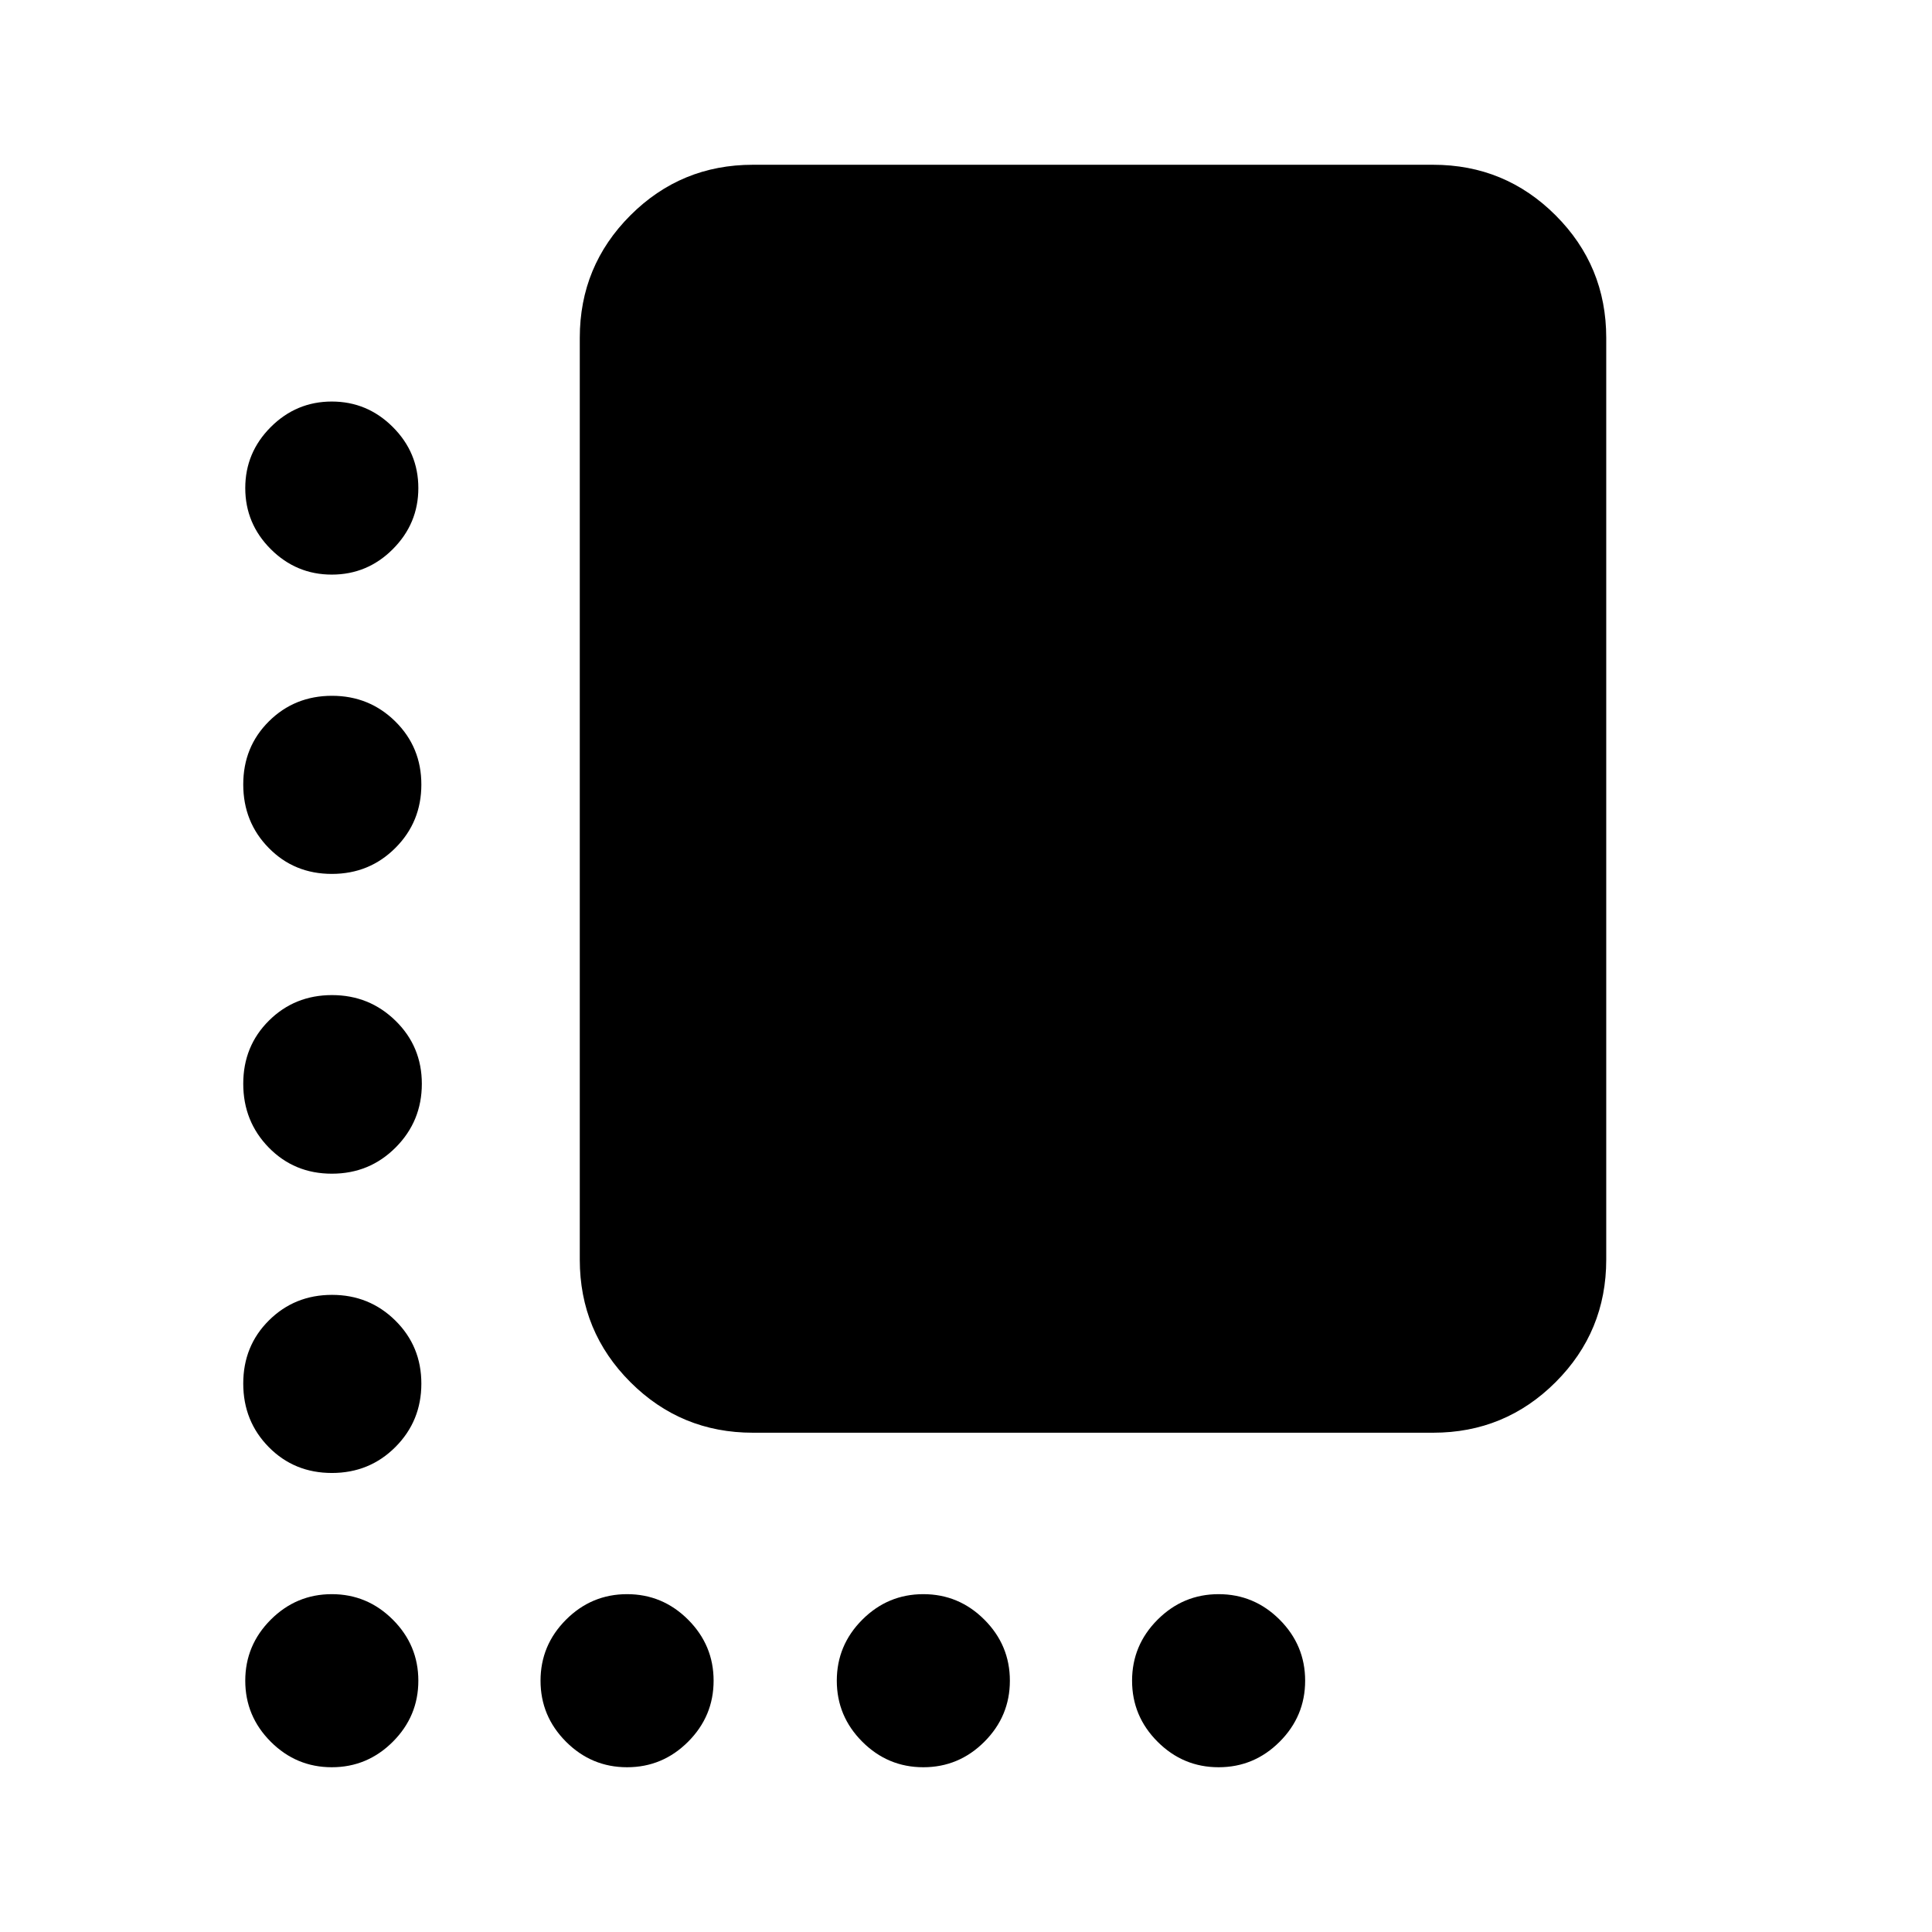 <svg xmlns="http://www.w3.org/2000/svg" height="24" viewBox="0 -960 960 960" width="24"><path d="M374.09-248.09q-35.72 0-60.86-25.14t-25.14-60.86v-458.04q0-35.72 25.14-60.86t60.86-25.14h338.04q35.72 0 60.86 25.14t25.14 60.86v458.04q0 35.72-25.14 60.86t-60.86 25.14H374.09ZM164.87-674.48q-17.65 0-30.33-12.67-12.67-12.68-12.67-30.33t12.67-30.32q12.68-12.68 30.33-12.68t30.33 12.68q12.67 12.67 12.67 30.32t-12.67 30.33q-12.68 12.67-30.33 12.67Zm.05 148.72q-18.7 0-31.38-12.87-12.67-12.87-12.67-31.58 0-18.7 12.77-31.38 12.77-12.67 31.33-12.67 18.55 0 31.48 12.77 12.92 12.77 12.92 31.33 0 18.55-12.87 31.47-12.87 12.93-31.58 12.93Zm0 148.96q-18.7 0-31.38-13-12.67-12.99-12.67-31.69 0-18.71 12.77-31.38 12.77-12.67 31.33-12.67 18.55 0 31.6 12.77 13.04 12.77 13.04 31.32 0 18.56-12.99 31.6-12.99 13.05-31.7 13.05Zm0 148.71q-18.7 0-31.38-12.87-12.67-12.87-12.67-31.57 0-18.71 12.77-31.38 12.77-12.68 31.33-12.68 18.55 0 31.48 12.77 12.92 12.77 12.92 31.33t-12.87 31.48q-12.87 12.92-31.58 12.92Zm-.05 146.22q-17.65 0-30.33-12.67-12.67-12.68-12.67-30.33t12.67-30.33q12.68-12.67 30.33-12.67t30.33 12.67q12.67 12.68 12.67 30.33T195.2-94.54q-12.68 12.67-30.33 12.67Zm146.72 0q-17.66 0-30.33-12.67-12.67-12.68-12.67-30.33t12.67-30.33q12.67-12.67 30.33-12.67 17.65 0 30.32 12.67 12.68 12.68 12.68 30.33t-12.68 30.33q-12.67 12.67-30.32 12.67Zm147.21 0q-17.65 0-30.32-12.67-12.68-12.68-12.68-30.33t12.68-30.33q12.67-12.67 30.32-12.67 17.66 0 30.33 12.67 12.67 12.68 12.67 30.33t-12.67 30.33q-12.67 12.67-30.33 12.67Zm146.72 0q-17.65 0-30.32-12.67-12.68-12.68-12.68-30.33t12.68-30.33q12.67-12.67 30.32-12.67t30.33 12.67q12.67 12.68 12.67 30.33t-12.67 30.33q-12.68 12.67-30.33 12.67Z"/></svg>